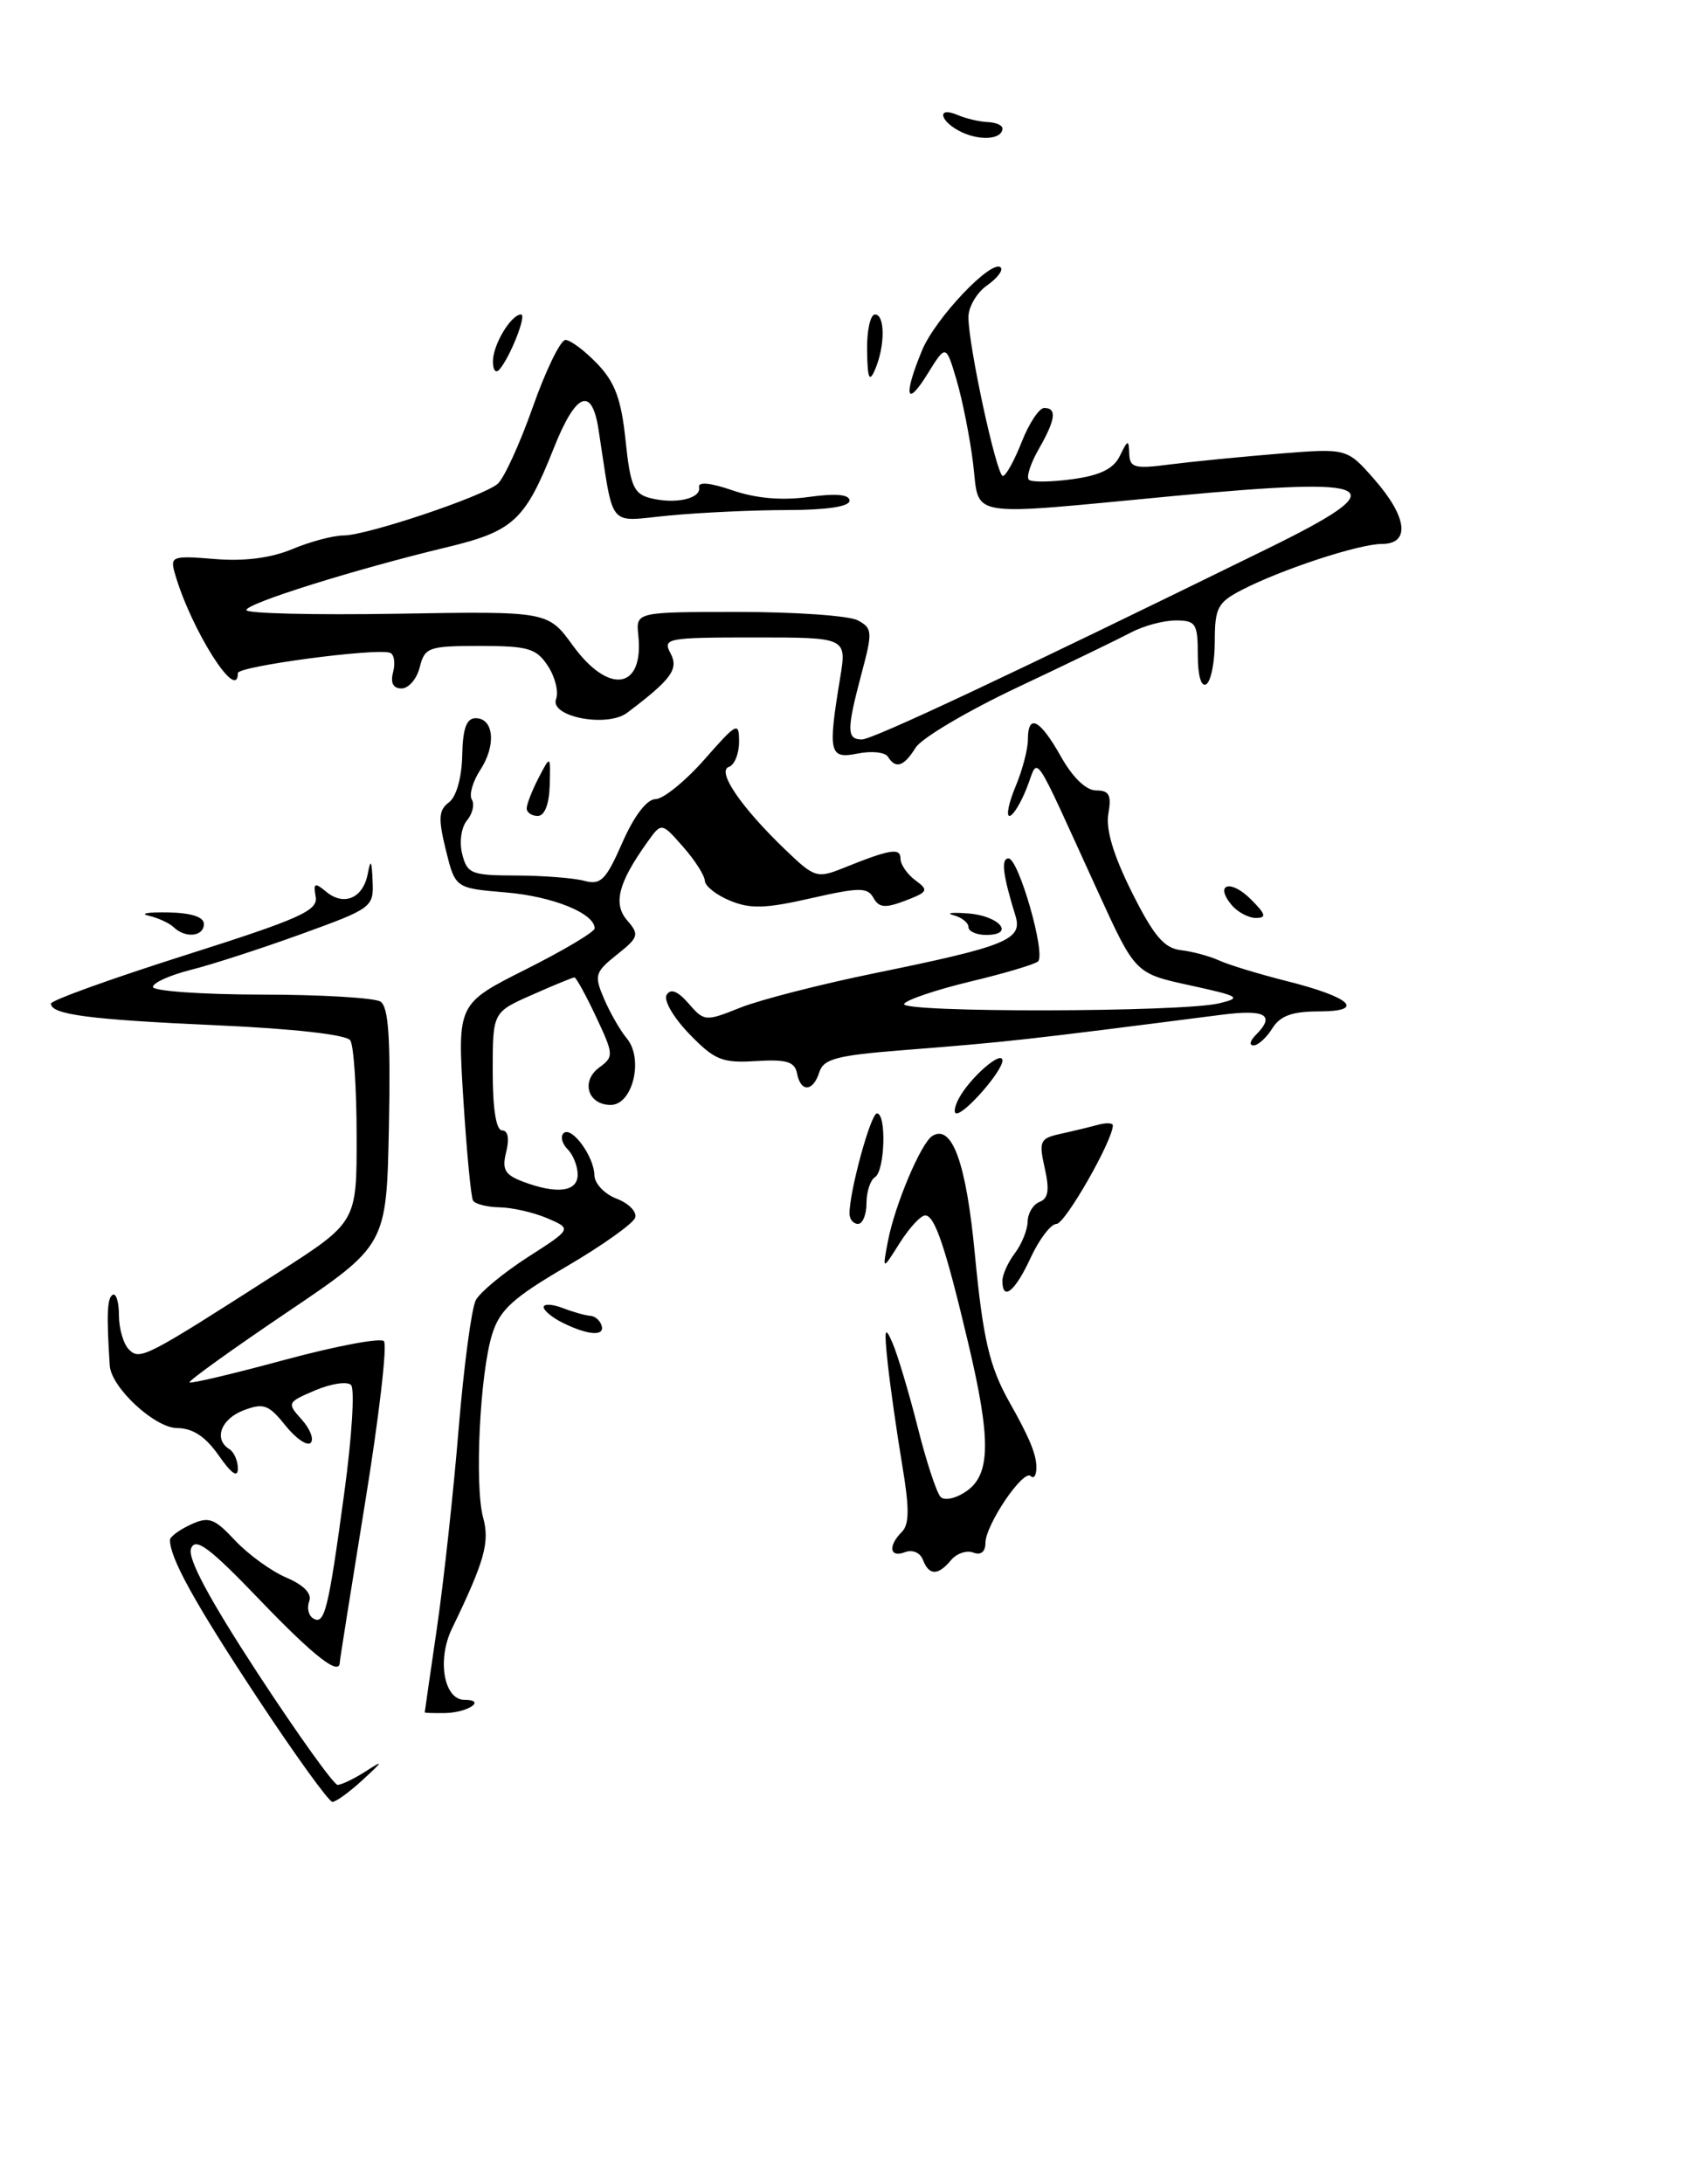 <?xml version="1.0" encoding="UTF-8" standalone="no"?>
<!DOCTYPE svg PUBLIC "-//W3C//DTD SVG 1.1//EN" "http://www.w3.org/Graphics/SVG/1.1/DTD/svg11.dtd" >
<svg xmlns="http://www.w3.org/2000/svg" xmlns:xlink="http://www.w3.org/1999/xlink" version="1.1" viewBox="0 0 200 257">
 <g >
 <path fill="currentColor"
d=" M 30.22 199.65 C 22.94 188.63 19.98 183.28 20.01 181.18 C 20.01 180.81 21.11 179.99 22.44 179.38 C 24.57 178.39 25.21 178.61 27.68 181.25 C 29.23 182.90 31.95 184.87 33.72 185.62 C 35.78 186.50 36.74 187.51 36.40 188.40 C 36.11 189.17 36.31 190.07 36.86 190.41 C 38.21 191.25 38.65 189.46 40.53 175.62 C 41.42 169.09 41.78 163.39 41.32 162.95 C 40.87 162.50 38.97 162.79 37.11 163.58 C 33.79 164.99 33.76 165.07 35.52 167.02 C 36.51 168.12 36.98 169.35 36.57 169.76 C 36.16 170.17 34.82 169.24 33.59 167.71 C 31.63 165.26 31.03 165.04 28.68 165.93 C 26.00 166.95 25.12 169.34 27.00 170.50 C 27.55 170.84 28.00 171.87 28.00 172.79 C 28.00 173.91 27.24 173.39 25.75 171.25 C 24.18 169.01 22.69 168.03 20.84 168.02 C 18.21 168.00 13.09 163.25 12.92 160.67 C 12.53 154.69 12.61 152.74 13.25 152.35 C 13.66 152.09 14.00 153.17 14.00 154.74 C 14.00 156.31 14.53 158.13 15.17 158.77 C 16.48 160.08 17.05 159.78 32.75 149.72 C 42.00 143.79 42.00 143.79 41.98 133.65 C 41.98 128.07 41.64 123.00 41.23 122.40 C 40.79 121.74 34.57 121.03 25.50 120.63 C 10.50 119.96 6.00 119.37 6.00 118.08 C 6.00 117.70 13.09 115.15 21.75 112.40 C 35.34 108.09 37.45 107.14 37.16 105.51 C 36.87 103.88 37.05 103.80 38.40 104.92 C 40.49 106.65 42.74 105.68 43.29 102.81 C 43.63 101.01 43.76 101.20 43.86 103.66 C 44.00 106.74 43.80 106.88 35.46 109.90 C 30.76 111.60 24.91 113.50 22.46 114.11 C 20.01 114.73 18.00 115.63 18.00 116.12 C 18.00 116.60 23.74 117.01 30.75 117.02 C 37.76 117.02 44.08 117.40 44.78 117.84 C 45.74 118.45 45.99 122.11 45.78 132.58 C 45.50 146.50 45.50 146.50 33.76 154.42 C 27.30 158.78 22.15 162.48 22.31 162.65 C 22.48 162.81 27.52 161.62 33.53 159.99 C 39.53 158.37 44.78 157.38 45.19 157.79 C 45.61 158.21 44.61 166.78 42.97 176.84 C 41.34 186.90 40.00 195.33 40.00 195.56 C 40.00 197.26 37.02 194.94 30.59 188.25 C 24.65 182.06 23.01 180.84 22.49 182.19 C 22.05 183.33 24.60 188.09 30.38 196.94 C 35.09 204.12 39.30 210.00 39.74 210.00 C 40.19 210.00 41.67 209.29 43.03 208.42 C 45.19 207.03 45.15 207.15 42.69 209.42 C 41.15 210.84 39.55 212.00 39.13 212.00 C 38.71 212.00 34.70 206.44 30.22 199.65 Z  M 50.00 201.47 C 50.00 201.41 50.65 196.89 51.45 191.43 C 52.24 185.97 53.39 175.47 53.99 168.10 C 54.60 160.73 55.51 153.92 56.01 152.97 C 56.52 152.02 59.28 149.75 62.13 147.91 C 67.33 144.58 67.33 144.58 64.42 143.33 C 62.81 142.65 60.29 142.07 58.81 142.05 C 57.33 142.02 55.92 141.66 55.68 141.25 C 55.44 140.84 54.93 135.46 54.54 129.30 C 53.84 118.10 53.84 118.10 61.92 114.04 C 66.36 111.81 70.00 109.64 70.00 109.23 C 70.00 107.46 65.06 105.46 59.54 105.00 C 53.59 104.50 53.59 104.50 52.48 100.00 C 51.57 96.29 51.63 95.31 52.85 94.40 C 53.72 93.75 54.35 91.51 54.41 88.90 C 54.47 85.72 54.91 84.50 55.99 84.50 C 58.14 84.50 58.43 87.70 56.54 90.58 C 55.65 91.94 55.20 93.51 55.54 94.07 C 55.89 94.63 55.63 95.74 54.97 96.53 C 54.30 97.34 54.05 99.07 54.41 100.49 C 54.99 102.80 55.49 103.00 60.77 103.01 C 63.92 103.02 67.52 103.30 68.76 103.63 C 70.72 104.16 71.32 103.56 73.26 99.14 C 74.65 95.98 76.13 94.04 77.17 94.02 C 78.08 94.01 80.67 91.91 82.92 89.36 C 86.75 85.00 87.00 84.87 87.00 87.28 C 87.00 88.68 86.46 90.01 85.80 90.23 C 84.34 90.72 87.22 94.96 92.43 99.96 C 95.87 103.27 96.18 103.37 99.27 102.13 C 104.80 99.90 106.00 99.71 106.00 101.02 C 106.00 101.71 106.79 102.86 107.75 103.57 C 109.35 104.74 109.25 104.94 106.57 105.97 C 104.20 106.87 103.47 106.81 102.82 105.64 C 102.11 104.38 101.17 104.39 95.44 105.69 C 90.14 106.90 88.31 106.96 85.94 105.97 C 84.32 105.31 82.99 104.25 82.97 103.63 C 82.95 103.01 81.80 101.20 80.40 99.62 C 77.87 96.74 77.87 96.74 76.19 99.10 C 72.77 103.88 72.14 106.35 73.84 108.30 C 75.28 109.96 75.19 110.28 72.62 112.32 C 70.03 114.39 69.92 114.75 71.11 117.52 C 71.81 119.16 73.02 121.26 73.79 122.18 C 75.79 124.59 74.48 130.00 71.89 130.00 C 69.19 130.00 68.34 127.20 70.55 125.59 C 72.27 124.33 72.25 124.07 70.17 119.64 C 68.97 117.09 67.82 115.00 67.62 115.00 C 67.42 115.00 65.17 115.92 62.63 117.05 C 58.00 119.09 58.00 119.09 58.00 126.05 C 58.00 130.47 58.40 133.00 59.11 133.00 C 59.79 133.00 59.98 133.96 59.59 135.52 C 59.07 137.59 59.41 138.21 61.54 139.02 C 65.56 140.54 68.00 140.23 68.00 138.20 C 68.00 137.21 67.47 135.87 66.82 135.22 C 66.17 134.57 65.95 133.72 66.33 133.34 C 67.25 132.41 69.93 136.04 69.97 138.27 C 69.99 139.25 71.16 140.49 72.58 141.03 C 74.00 141.57 74.99 142.57 74.77 143.26 C 74.56 143.94 70.92 146.53 66.70 149.00 C 60.36 152.71 58.82 154.11 57.93 157.00 C 56.49 161.61 55.85 174.81 56.87 178.54 C 57.67 181.46 57.05 183.66 53.21 191.60 C 51.42 195.28 52.25 200.00 54.69 200.00 C 57.30 200.00 55.10 201.49 52.42 201.55 C 51.09 201.57 50.00 201.54 50.00 201.47 Z  M 108.64 183.52 C 108.32 182.67 107.41 182.29 106.54 182.62 C 104.72 183.32 104.50 181.90 106.17 180.23 C 107.05 179.35 107.06 177.42 106.19 172.28 C 105.57 168.55 104.81 163.25 104.51 160.50 C 104.06 156.31 104.15 155.90 105.06 158.00 C 105.66 159.38 106.99 163.83 108.02 167.89 C 109.04 171.96 110.26 175.66 110.73 176.13 C 111.20 176.60 112.58 176.29 113.79 175.43 C 116.62 173.45 116.66 169.33 113.97 158.00 C 111.29 146.70 110.04 143.00 108.91 143.00 C 108.39 143.00 107.04 144.46 105.91 146.25 C 103.86 149.50 103.86 149.50 104.53 146.00 C 105.35 141.72 108.42 134.48 109.75 133.65 C 112.07 132.22 113.74 136.81 114.75 147.50 C 115.72 157.58 116.47 160.79 118.84 165.00 C 121.19 169.15 122.00 171.12 122.00 172.65 C 122.00 173.58 121.70 174.04 121.34 173.67 C 120.47 172.81 116.00 179.41 116.00 181.55 C 116.00 182.58 115.46 183.01 114.57 182.67 C 113.79 182.37 112.61 182.77 111.95 183.56 C 110.42 185.40 109.36 185.39 108.64 183.52 Z  M 66.25 155.64 C 65.01 155.03 64.00 154.19 64.00 153.79 C 64.00 153.38 65.01 153.43 66.25 153.90 C 67.49 154.38 68.94 154.78 69.47 154.81 C 70.01 154.83 70.61 155.33 70.81 155.93 C 71.25 157.25 69.25 157.12 66.25 155.64 Z  M 118.00 150.69 C 118.00 149.97 118.66 148.51 119.47 147.44 C 120.28 146.37 120.95 144.70 120.97 143.72 C 120.99 142.74 121.62 141.70 122.38 141.41 C 123.41 141.01 123.56 139.99 122.98 137.43 C 122.27 134.25 122.41 133.94 124.85 133.40 C 126.31 133.08 128.29 132.60 129.25 132.34 C 130.21 132.08 131.00 132.11 131.00 132.41 C 131.00 134.17 125.38 144.00 124.37 144.00 C 123.71 144.00 122.34 145.79 121.33 147.97 C 119.50 151.94 118.00 153.17 118.00 150.69 Z  M 100.00 142.78 C 100.00 140.13 102.50 131.00 103.23 131.00 C 104.37 131.00 104.17 137.78 103.00 138.50 C 102.45 138.84 102.00 140.22 102.00 141.56 C 102.00 142.90 101.55 144.00 101.00 144.00 C 100.45 144.00 100.00 143.45 100.00 142.78 Z  M 112.87 129.24 C 114.20 126.76 118.00 123.47 118.00 124.79 C 118.00 126.01 113.66 131.00 112.60 131.00 C 112.23 131.00 112.35 130.21 112.87 129.24 Z  M 93.82 126.28 C 93.55 124.91 92.58 124.62 88.99 124.84 C 85.01 125.09 84.12 124.73 81.14 121.65 C 79.26 119.70 78.08 117.67 78.48 117.04 C 78.95 116.27 79.79 116.61 81.06 118.07 C 82.90 120.19 83.04 120.20 87.16 118.55 C 89.47 117.63 96.57 115.81 102.93 114.51 C 118.54 111.32 120.41 110.56 119.53 107.73 C 118.04 102.92 117.81 101.00 118.72 101.00 C 119.91 101.00 123.14 112.27 122.19 113.12 C 121.81 113.46 118.23 114.53 114.24 115.48 C 110.25 116.44 106.73 117.62 106.43 118.11 C 105.78 119.16 139.07 119.11 143.50 118.05 C 146.24 117.39 145.94 117.21 140.07 115.93 C 133.64 114.53 133.64 114.53 129.29 105.01 C 121.25 87.45 122.34 89.02 120.85 92.75 C 120.14 94.54 119.23 96.00 118.83 96.00 C 118.43 96.00 118.75 94.44 119.55 92.53 C 120.35 90.62 121.00 88.15 121.00 87.03 C 121.00 83.89 122.41 84.61 124.88 89.00 C 126.28 91.49 127.85 93.00 129.04 93.00 C 130.57 93.00 130.86 93.54 130.47 95.75 C 130.15 97.59 131.08 100.66 133.25 105.00 C 135.81 110.11 137.03 111.56 139.00 111.79 C 140.38 111.95 142.40 112.50 143.50 113.00 C 144.60 113.51 148.15 114.59 151.39 115.41 C 159.07 117.33 160.84 119.00 155.21 119.00 C 152.10 119.00 150.69 119.52 149.77 121.00 C 149.08 122.10 148.09 123.00 147.56 123.00 C 147.03 123.00 147.14 122.46 147.80 121.80 C 150.18 119.42 149.00 118.72 143.75 119.40 C 120.42 122.39 118.84 122.57 106.27 123.56 C 98.53 124.17 96.95 124.58 96.45 126.14 C 95.72 128.47 94.25 128.55 93.82 126.28 Z  M 20.45 109.10 C 19.93 108.60 18.60 107.99 17.50 107.74 C 16.40 107.48 17.41 107.31 19.75 107.35 C 22.51 107.40 24.00 107.88 24.00 108.71 C 24.00 110.19 21.85 110.43 20.45 109.10 Z  M 114.00 109.07 C 114.00 108.56 113.21 107.94 112.25 107.68 C 111.29 107.42 112.05 107.33 113.95 107.47 C 117.66 107.74 119.56 110.00 116.08 110.00 C 114.94 110.00 114.00 109.58 114.00 109.07 Z  M 144.98 106.48 C 142.92 103.99 144.86 103.42 147.25 105.81 C 149.01 107.57 149.13 108.00 147.84 108.00 C 146.96 108.00 145.68 107.31 144.98 106.48 Z  M 62.00 95.11 C 62.00 94.63 62.63 93.01 63.40 91.52 C 64.81 88.82 64.81 88.82 64.71 92.41 C 64.64 94.64 64.11 96.00 63.30 96.00 C 62.59 96.00 62.00 95.60 62.00 95.11 Z  M 104.52 89.03 C 104.19 88.50 102.59 88.33 100.96 88.66 C 97.61 89.33 97.44 88.61 98.90 79.75 C 99.68 75.00 99.68 75.00 88.81 75.00 C 78.51 75.00 77.98 75.10 78.93 76.86 C 79.92 78.73 79.06 79.91 73.83 83.86 C 71.46 85.64 64.66 84.33 65.46 82.24 C 65.78 81.40 65.35 79.66 64.50 78.36 C 63.14 76.28 62.18 76.00 56.50 76.00 C 50.44 76.00 50.00 76.16 49.41 78.50 C 49.07 79.88 48.10 81.00 47.27 81.00 C 46.27 81.00 45.94 80.35 46.28 79.05 C 46.56 77.97 46.39 76.96 45.90 76.80 C 44.18 76.23 28.00 78.39 28.00 79.19 C 28.00 82.80 22.44 74.00 20.57 67.42 C 20.01 65.46 20.29 65.36 25.26 65.77 C 28.75 66.06 31.87 65.66 34.40 64.61 C 36.52 63.72 39.24 63.00 40.45 63.00 C 43.15 63.00 56.76 58.45 58.58 56.93 C 59.31 56.32 61.17 52.27 62.71 47.92 C 64.24 43.57 65.98 40.00 66.56 40.00 C 67.15 40.00 68.83 41.26 70.31 42.80 C 72.40 44.98 73.13 46.97 73.64 51.82 C 74.20 57.19 74.60 58.11 76.57 58.61 C 79.52 59.35 82.56 58.67 82.29 57.32 C 82.16 56.66 83.62 56.79 86.25 57.70 C 88.99 58.64 92.05 58.91 95.20 58.47 C 98.41 58.03 100.00 58.17 100.00 58.91 C 100.00 59.60 97.33 60.00 92.75 60.01 C 88.76 60.01 82.49 60.30 78.82 60.65 C 71.36 61.35 72.33 62.52 70.45 50.50 C 69.66 45.40 67.78 46.20 65.18 52.75 C 61.80 61.26 60.44 62.51 52.50 64.41 C 41.69 67.01 29.00 70.99 29.00 71.78 C 29.00 72.18 36.99 72.37 46.75 72.21 C 64.50 71.91 64.50 71.91 67.44 75.96 C 71.68 81.78 75.81 81.13 75.14 74.75 C 74.85 72.00 74.85 72.00 86.99 72.00 C 93.67 72.00 99.96 72.44 100.98 72.99 C 102.70 73.91 102.73 74.34 101.42 79.24 C 99.65 85.90 99.66 87.00 101.46 87.00 C 102.75 87.00 119.11 79.31 149.25 64.53 C 164.48 57.06 162.67 56.05 138.14 58.36 C 113.25 60.71 115.36 61.06 114.54 54.45 C 114.16 51.40 113.28 47.01 112.60 44.70 C 111.35 40.50 111.35 40.50 109.18 44.00 C 106.66 48.07 106.32 46.59 108.54 41.22 C 110.11 37.43 116.76 30.43 117.80 31.47 C 118.12 31.79 117.39 32.74 116.19 33.58 C 114.99 34.42 114.00 36.10 114.00 37.31 C 113.99 40.64 117.32 56.00 118.05 56.00 C 118.41 56.00 119.40 54.20 120.27 52.00 C 121.13 49.80 122.33 48.00 122.92 48.00 C 124.45 48.00 124.26 49.38 122.27 52.85 C 121.32 54.51 120.79 56.13 121.11 56.44 C 121.42 56.75 123.73 56.72 126.24 56.38 C 129.52 55.93 131.09 55.16 131.83 53.63 C 132.76 51.71 132.87 51.68 132.93 53.38 C 132.99 55.04 133.56 55.19 137.75 54.64 C 140.36 54.31 146.11 53.74 150.53 53.38 C 158.56 52.73 158.56 52.73 161.78 56.40 C 165.68 60.84 166.04 64.00 162.66 64.00 C 159.97 64.00 150.83 67.00 146.16 69.42 C 143.34 70.88 143.00 71.52 143.00 75.47 C 143.00 77.90 142.55 80.16 142.00 80.50 C 141.40 80.87 141.00 79.51 141.00 77.06 C 141.00 73.36 140.77 73.00 138.40 73.00 C 136.98 73.00 134.61 73.63 133.15 74.41 C 131.69 75.18 125.68 78.09 119.78 80.87 C 113.89 83.65 108.49 86.84 107.79 87.96 C 106.39 90.20 105.44 90.51 104.52 89.03 Z  M 102.07 41.25 C 102.03 38.91 102.45 37.00 103.00 37.00 C 104.20 37.00 104.20 40.71 103.00 43.50 C 102.33 45.05 102.12 44.54 102.07 41.25 Z  M 58.03 42.45 C 58.06 40.49 60.18 37.00 61.34 37.00 C 62.03 37.00 60.08 41.96 58.81 43.45 C 58.35 43.99 58.01 43.56 58.03 42.45 Z  M 113.25 15.57 C 110.63 14.35 110.15 12.42 112.75 13.54 C 113.71 13.95 115.29 14.32 116.25 14.36 C 117.21 14.40 118.00 14.73 118.00 15.11 C 118.00 16.37 115.51 16.61 113.25 15.57 Z "/>
</g>
</svg>